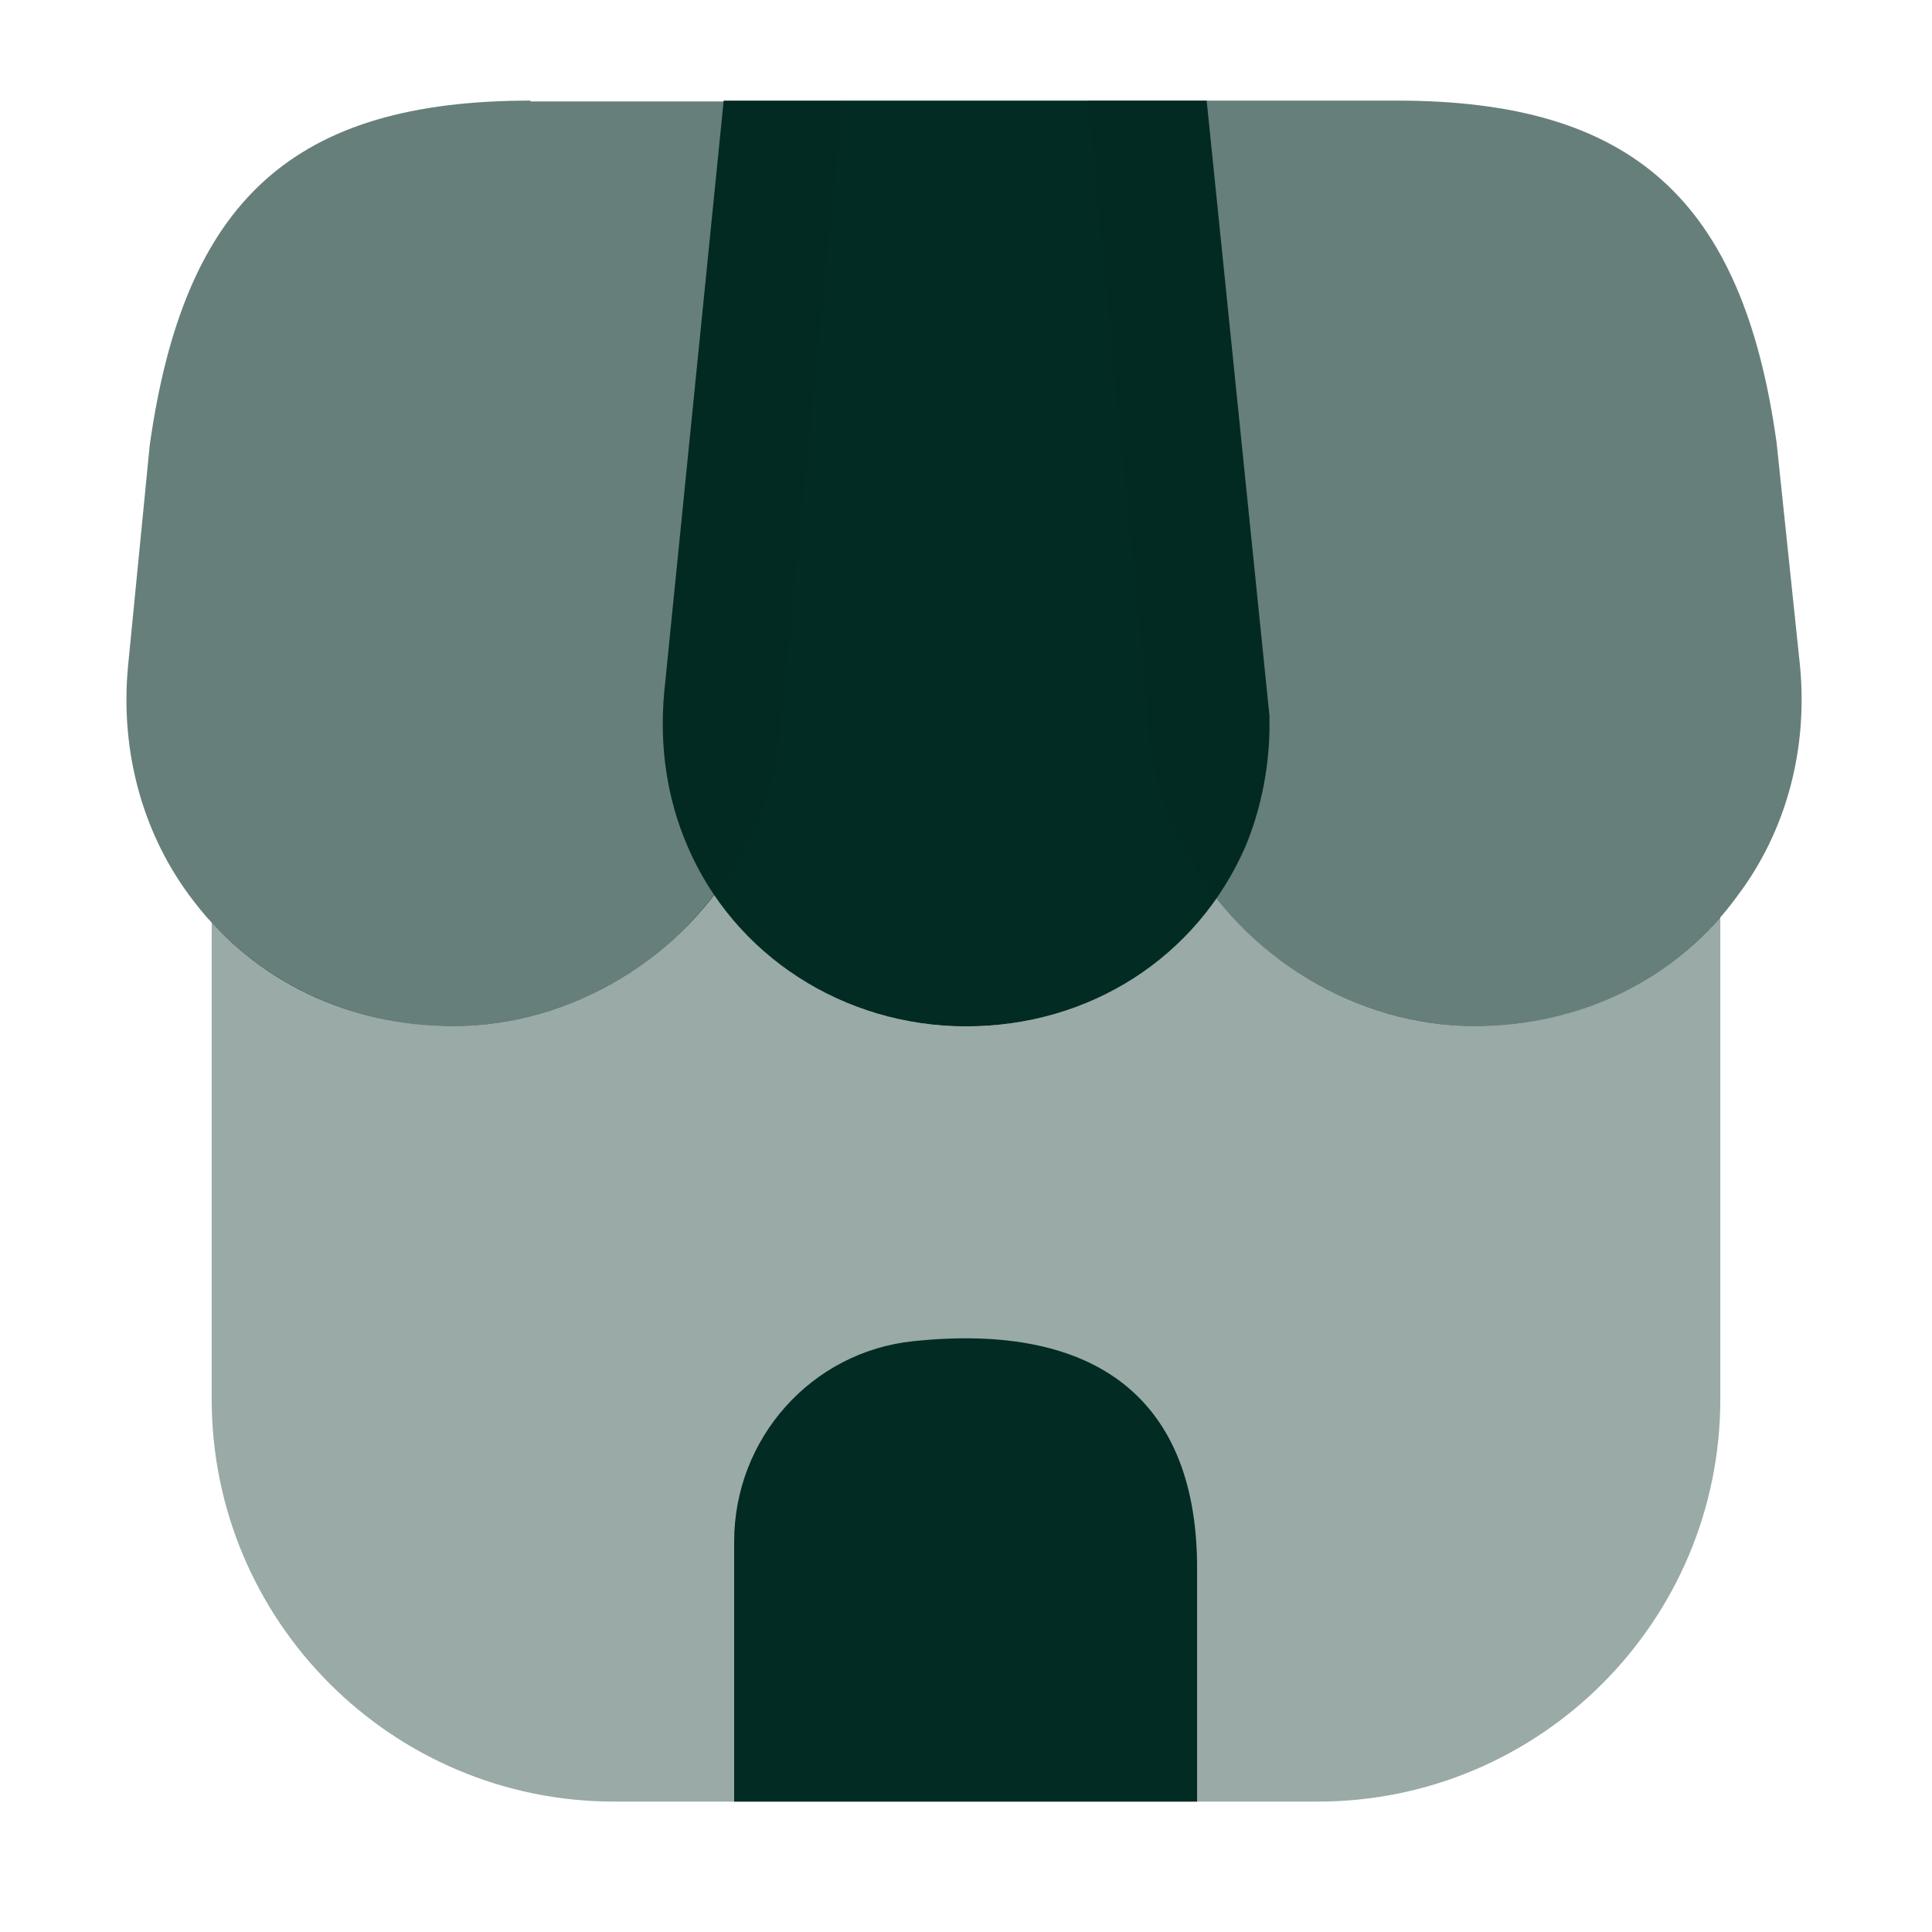 <svg width="28" height="28" viewBox="0 0 28 28" fill="none" xmlns="http://www.w3.org/2000/svg">
<path opacity="0.4" d="M24.932 13.288V20.277C24.932 23.497 22.318 26.11 19.098 26.11H8.902C5.682 26.11 3.068 23.497 3.068 20.277V13.37C3.955 14.327 5.215 14.875 6.58 14.875C8.05 14.875 9.462 14.14 10.348 12.962C11.142 14.14 12.495 14.875 14 14.875C15.493 14.875 16.823 14.175 17.628 13.008C18.527 14.163 19.915 14.875 21.362 14.875C22.773 14.875 24.057 14.303 24.932 13.288Z" fill="#022B23"/>
<path d="M17.488 1.458H10.488L9.625 10.045C9.555 10.838 9.671 11.585 9.963 12.262C10.64 13.848 12.226 14.875 14 14.875C15.796 14.875 17.348 13.872 18.048 12.273C18.258 11.772 18.386 11.188 18.398 10.593V10.372L17.488 1.458Z" fill="#022B23"/>
<path opacity="0.6" d="M26.087 9.648L25.748 6.417C25.258 2.893 23.66 1.458 20.242 1.458H15.762L16.625 10.208C16.637 10.325 16.648 10.453 16.648 10.675C16.718 11.282 16.905 11.842 17.185 12.343C18.025 13.883 19.658 14.875 21.362 14.875C22.913 14.875 24.313 14.187 25.188 12.973C25.888 12.04 26.203 10.862 26.087 9.648Z" fill="#022B23"/>
<path opacity="0.6" d="M7.688 1.458C4.258 1.458 2.672 2.893 2.17 6.452L1.855 9.66C1.738 10.908 2.077 12.122 2.812 13.067C3.698 14.222 5.063 14.875 6.58 14.875C8.283 14.875 9.917 13.883 10.745 12.367C11.048 11.842 11.247 11.235 11.305 10.605L12.215 1.47H7.688V1.458Z" fill="#022B23"/>
<path d="M13.242 19.437C11.76 19.588 10.64 20.848 10.64 22.342V26.11H17.349V22.75C17.36 20.312 15.925 19.157 13.242 19.437Z" fill="#022B23"/>
</svg>
